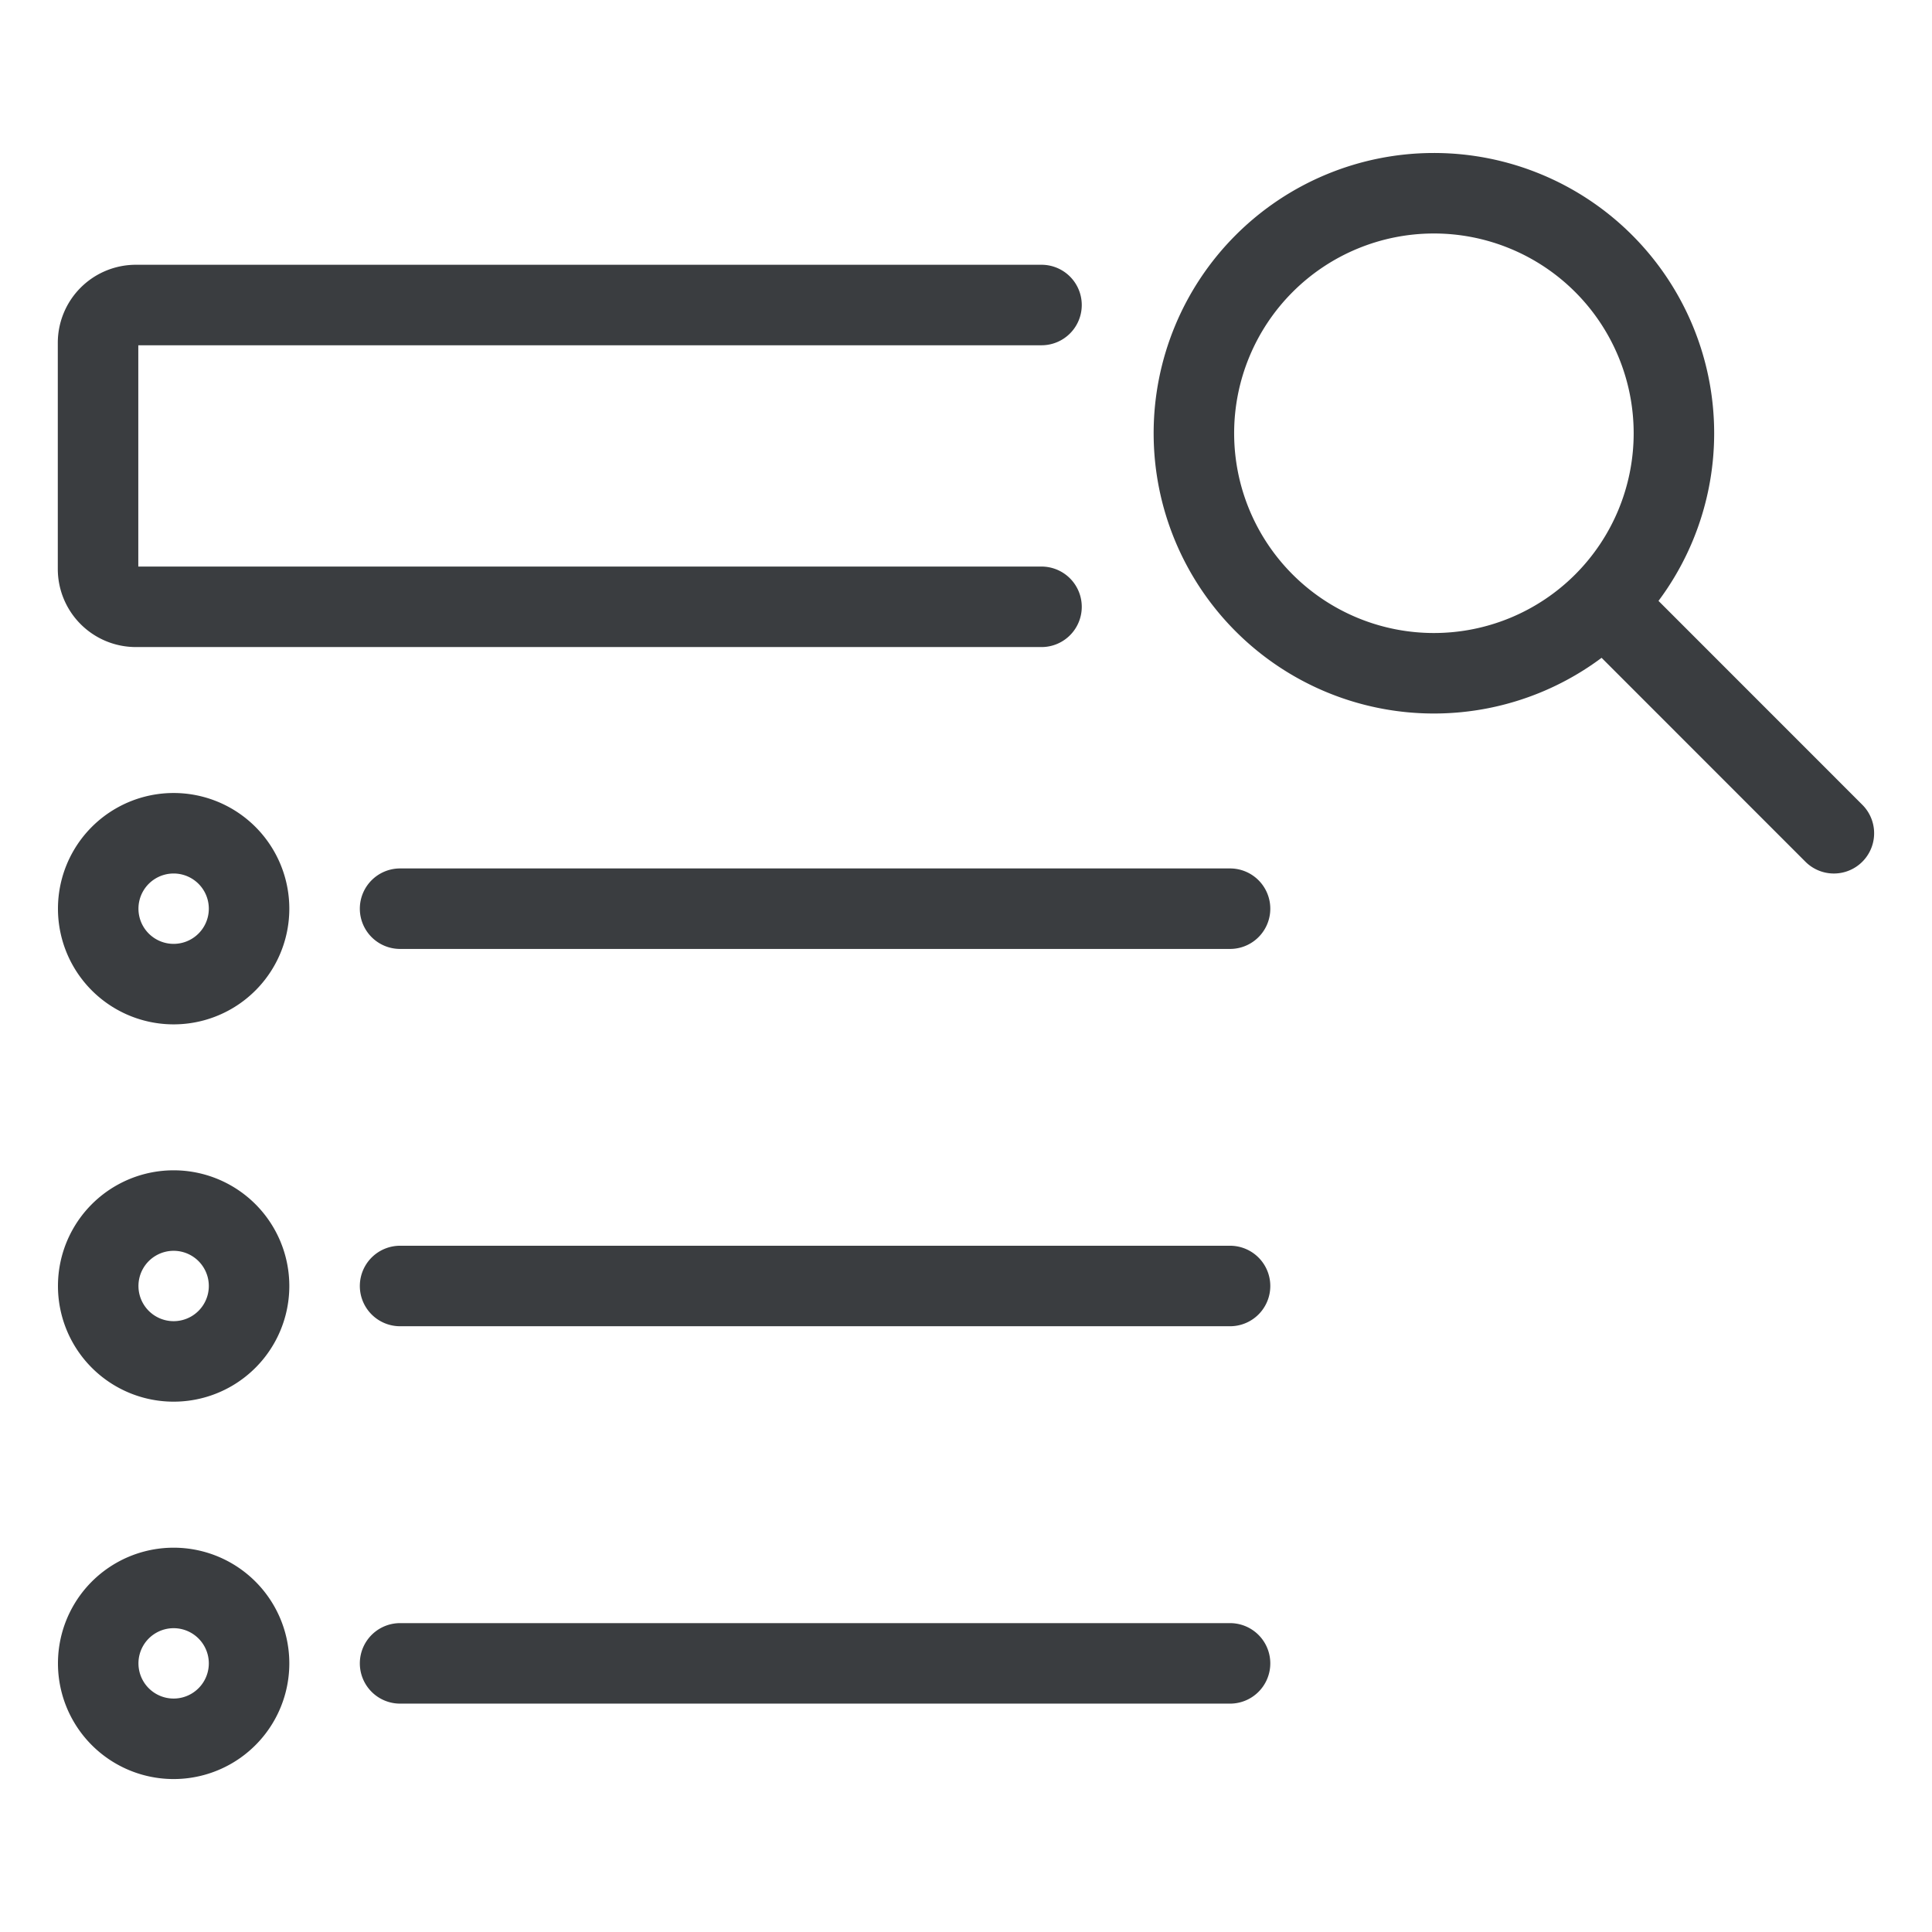 <svg viewBox="0 0 24 24" fill="none" xmlns="http://www.w3.org/2000/svg"><path d="M12.938 7.538H1.688a.47.47 0 0 1-.47-.47V4.257a.47.47 0 0 1 .47-.468h11.25m6.983 3.701a2.981 2.981 0 1 1-4.217-4.216 2.981 2.981 0 0 1 4.217 4.216m0 0 2.86 2.861M4.97 15.975H15.28M4.97 11.288H15.28M4.97 20.663H15.28M1.22 15.975a.937.937 0 1 0 1.874 0 .937.937 0 0 0-1.874 0m0 4.688a.937.937 0 1 0 1.874 0 .937.937 0 0 0-1.874 0m0-9.375a.937.937 0 1 0 1.874 0 .937.937 0 0 0-1.874 0" stroke="#3A3D40" stroke-linecap="round" stroke-linejoin="round"/></svg>